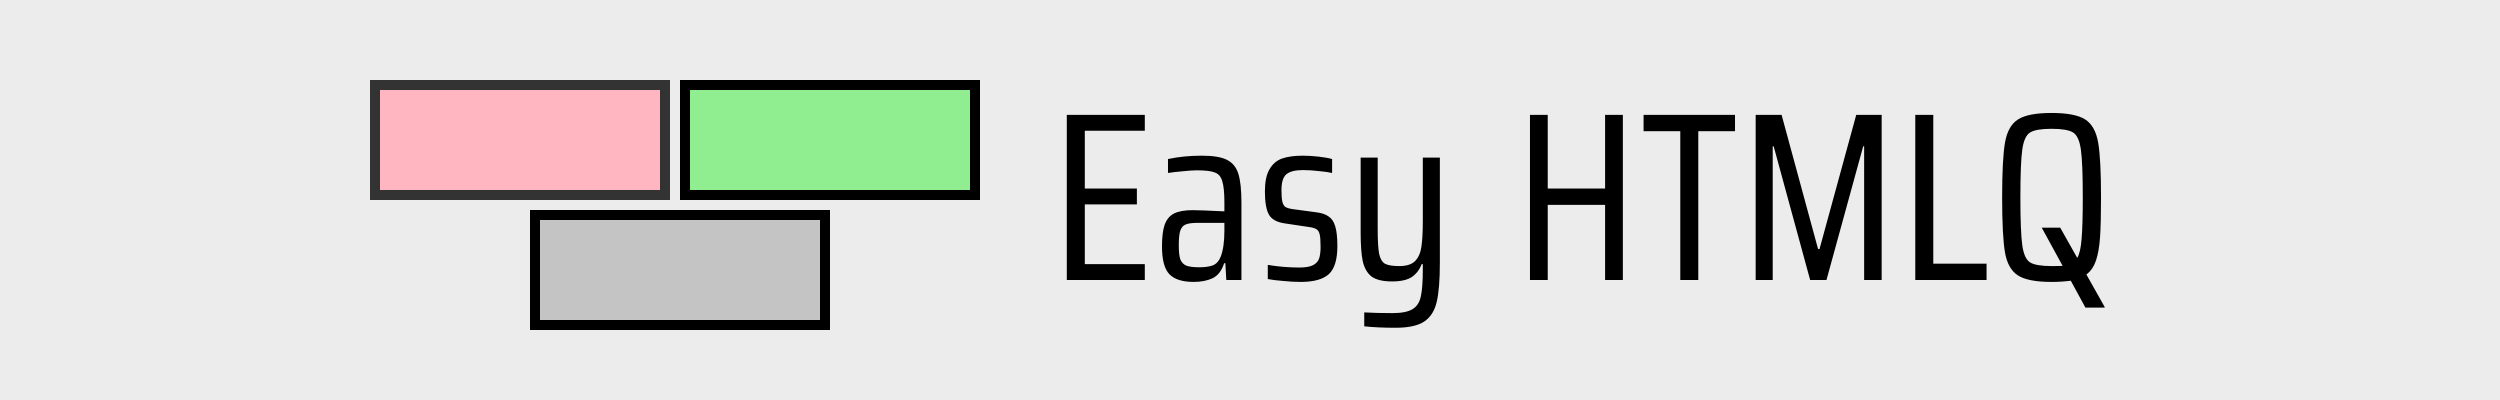 <svg width="250" height="40" viewBox="0 0 250 40" fill="none" xmlns="http://www.w3.org/2000/svg">
<rect width="250" height="40" fill="#83CAFE"/>
<rect width="250" height="40" fill="#ECECEC"/>
<path d="M106.68 28V11.488H114.48V13.072H108.48V18.856H113.688V20.44H108.48V26.416H114.48V28H106.68ZM119.367 28.192C118.247 28.192 117.439 27.936 116.943 27.424C116.447 26.912 116.199 25.984 116.199 24.64C116.199 23.712 116.287 22.992 116.463 22.48C116.655 21.952 116.967 21.576 117.399 21.352C117.847 21.128 118.471 21.016 119.271 21.016C119.735 21.016 120.791 21.056 122.439 21.136V20.272C122.439 19.264 122.367 18.544 122.223 18.112C122.095 17.664 121.847 17.376 121.479 17.248C121.127 17.104 120.535 17.032 119.703 17.032C119.335 17.032 118.855 17.064 118.263 17.128C117.687 17.176 117.199 17.232 116.799 17.296V15.904C117.839 15.68 118.967 15.568 120.183 15.568C121.303 15.568 122.135 15.704 122.679 15.976C123.239 16.248 123.623 16.712 123.831 17.368C124.039 18.024 124.143 18.984 124.143 20.248V28H122.631L122.535 26.32H122.415C122.175 27.072 121.783 27.576 121.239 27.832C120.711 28.072 120.087 28.192 119.367 28.192ZM119.919 26.728C120.479 26.728 120.935 26.664 121.287 26.536C121.639 26.392 121.903 26.096 122.079 25.648C122.319 25.008 122.439 24.152 122.439 23.08V22.288H119.703C119.191 22.288 118.807 22.344 118.551 22.456C118.311 22.552 118.135 22.76 118.023 23.08C117.927 23.384 117.879 23.864 117.879 24.52C117.879 25.144 117.927 25.608 118.023 25.912C118.135 26.216 118.335 26.432 118.623 26.56C118.911 26.672 119.343 26.728 119.919 26.728ZM130.066 28.192C129.522 28.192 128.938 28.16 128.314 28.096C127.69 28.048 127.178 27.984 126.778 27.904V26.488C127.802 26.664 128.858 26.752 129.946 26.752C130.554 26.752 131.01 26.672 131.314 26.512C131.618 26.352 131.818 26.128 131.914 25.84C132.01 25.552 132.058 25.16 132.058 24.664C132.058 24.072 132.026 23.656 131.962 23.416C131.898 23.16 131.786 22.992 131.626 22.912C131.482 22.816 131.226 22.744 130.858 22.696L128.458 22.336C127.69 22.224 127.17 21.936 126.898 21.472C126.626 20.992 126.49 20.216 126.49 19.144C126.49 18.184 126.642 17.448 126.946 16.936C127.25 16.408 127.666 16.048 128.194 15.856C128.738 15.664 129.434 15.568 130.282 15.568C130.778 15.568 131.306 15.6 131.866 15.664C132.426 15.728 132.874 15.808 133.21 15.904V17.296C132.842 17.216 132.386 17.152 131.842 17.104C131.314 17.04 130.794 17.008 130.282 17.008C129.53 17.008 128.986 17.144 128.65 17.416C128.314 17.688 128.146 18.224 128.146 19.024C128.146 19.552 128.178 19.944 128.242 20.2C128.306 20.44 128.41 20.608 128.554 20.704C128.714 20.8 128.97 20.872 129.322 20.92L131.65 21.232C132.162 21.296 132.562 21.432 132.85 21.64C133.154 21.832 133.378 22.16 133.522 22.624C133.666 23.088 133.738 23.752 133.738 24.616C133.738 25.96 133.45 26.896 132.874 27.424C132.298 27.936 131.362 28.192 130.066 28.192ZM139.569 32.776C138.353 32.776 137.305 32.728 136.425 32.632V31.24C137.289 31.288 138.225 31.312 139.233 31.312C140.161 31.312 140.841 31.176 141.273 30.904C141.705 30.632 141.977 30.2 142.089 29.608C142.217 29.032 142.281 28.128 142.281 26.896V26.416H142.161C141.969 26.944 141.649 27.368 141.201 27.688C140.753 27.992 140.089 28.144 139.209 28.144C138.297 28.144 137.617 27.984 137.169 27.664C136.737 27.328 136.441 26.824 136.281 26.152C136.137 25.48 136.065 24.512 136.065 23.248V15.76H137.769V22.888C137.769 24.04 137.817 24.872 137.913 25.384C138.025 25.88 138.217 26.208 138.489 26.368C138.777 26.528 139.257 26.608 139.929 26.608C140.649 26.608 141.177 26.44 141.513 26.104C141.849 25.752 142.057 25.28 142.137 24.688C142.233 24.08 142.281 23.208 142.281 22.072V15.76H143.985V26.32C143.985 28.016 143.881 29.304 143.673 30.184C143.465 31.08 143.049 31.736 142.425 32.152C141.801 32.568 140.849 32.776 139.569 32.776ZM160.509 28V20.488H154.773V28H152.997V11.488H154.773V18.856H160.509V11.488H162.285V28H160.509ZM168.029 28V13.12H164.357V11.488H173.501V13.12H169.829V28H168.029ZM186.415 28V14.632H186.319L182.647 28H181.015L177.367 14.632H177.271V28H175.567V11.488H178.159L181.807 24.904H181.951L185.623 11.488H188.167V28H186.415ZM191.528 28V11.488H193.328V26.368H198.656V28H191.528ZM210.462 30.688V30.76H208.542L207.078 28.072C206.47 28.152 205.83 28.192 205.158 28.192C203.59 28.192 202.47 27.976 201.798 27.544C201.126 27.112 200.694 26.352 200.502 25.264C200.31 24.16 200.214 22.32 200.214 19.744C200.214 17.168 200.31 15.336 200.502 14.248C200.694 13.144 201.126 12.376 201.798 11.944C202.47 11.512 203.59 11.296 205.158 11.296C206.726 11.296 207.846 11.512 208.518 11.944C209.19 12.376 209.622 13.144 209.814 14.248C210.006 15.336 210.102 17.168 210.102 19.744C210.102 21.424 210.07 22.744 210.006 23.704C209.942 24.648 209.806 25.432 209.598 26.056C209.39 26.664 209.07 27.128 208.638 27.448L210.462 30.688ZM205.158 26.608C205.686 26.608 206.054 26.6 206.262 26.584L204.174 22.768H206.022L207.726 25.792C207.95 25.408 208.094 24.776 208.158 23.896C208.238 23.016 208.278 21.632 208.278 19.744C208.278 17.44 208.214 15.84 208.086 14.944C207.958 14.048 207.694 13.48 207.294 13.24C206.894 13 206.182 12.88 205.158 12.88C204.134 12.88 203.422 13 203.022 13.24C202.622 13.48 202.358 14.048 202.23 14.944C202.102 15.84 202.038 17.44 202.038 19.744C202.038 22.048 202.102 23.648 202.23 24.544C202.358 25.44 202.622 26.008 203.022 26.248C203.422 26.488 204.134 26.608 205.158 26.608Z" fill="black"/>
<rect x="68.5" y="8.5" width="29" height="11" fill="#90EE90" stroke="black"/>
<rect x="53.5" y="21.5" width="29" height="11" fill="#C4C4C4" stroke="black"/>
<rect x="37.5" y="8.5" width="29" height="11" fill="#FFB6C1" stroke="#333333"/>
</svg>
